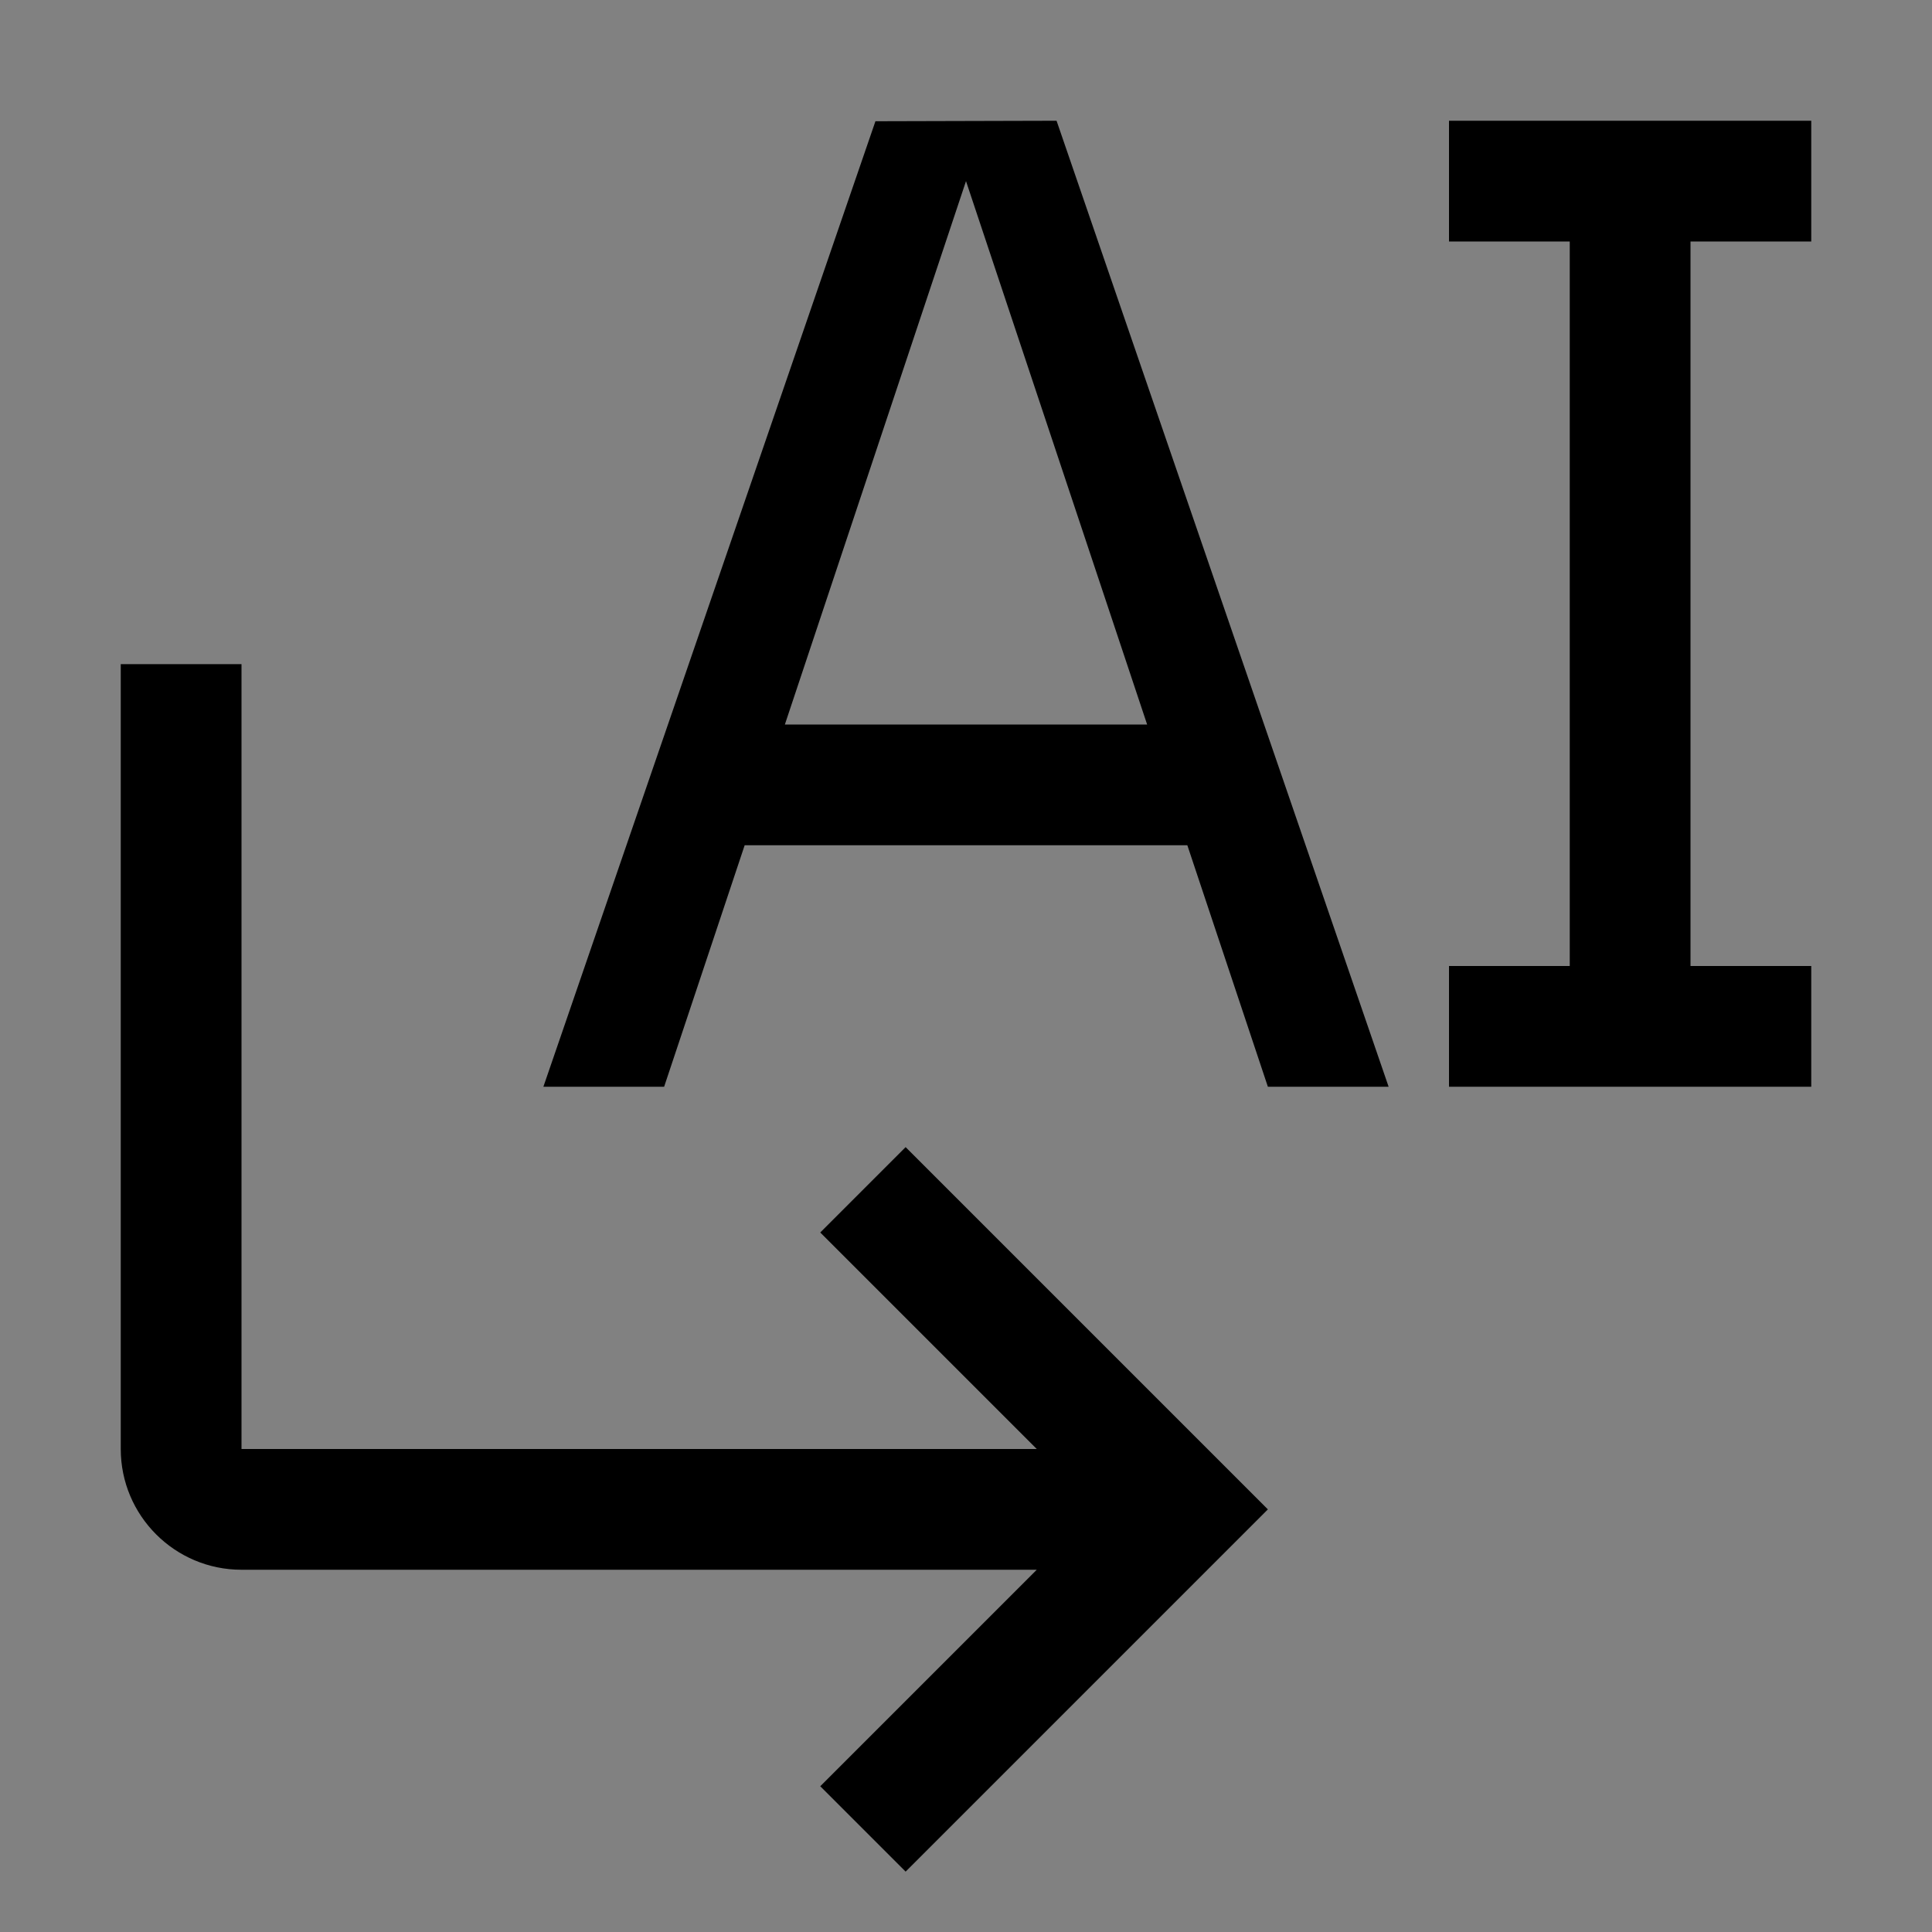 <svg viewBox="0 0 16 16" fill="none" xmlns="http://www.w3.org/2000/svg">
<rect x="0" y="0" width="16" height="16" fill="#808080" stroke="none"/>
<rect width="16" height="16" fill="white" fill-opacity="0.01" style="mix-blend-mode:multiply"/>
<path d="M7.5 9.5L6.793 10.207L8.586 12H2V5.5H1V12C1 12.552 1.448 13 2 13H8.586L6.793 14.793L7.5 15.5L10.5 12.5L7.5 9.5Z" fill="currentColor"/>
<path d="M12 9V8H13V2H12V1H15V2H14V8H15V9H12Z" fill="currentColor"/>
<path d="M10.5 9H11.5L8.75 1L7.25 1.004L4.5 9H5.5L6.167 7H9.833L10.5 9ZM6.5 6L8 1.5L9.5 6H6.5Z" fill="currentColor"/>
</svg>
